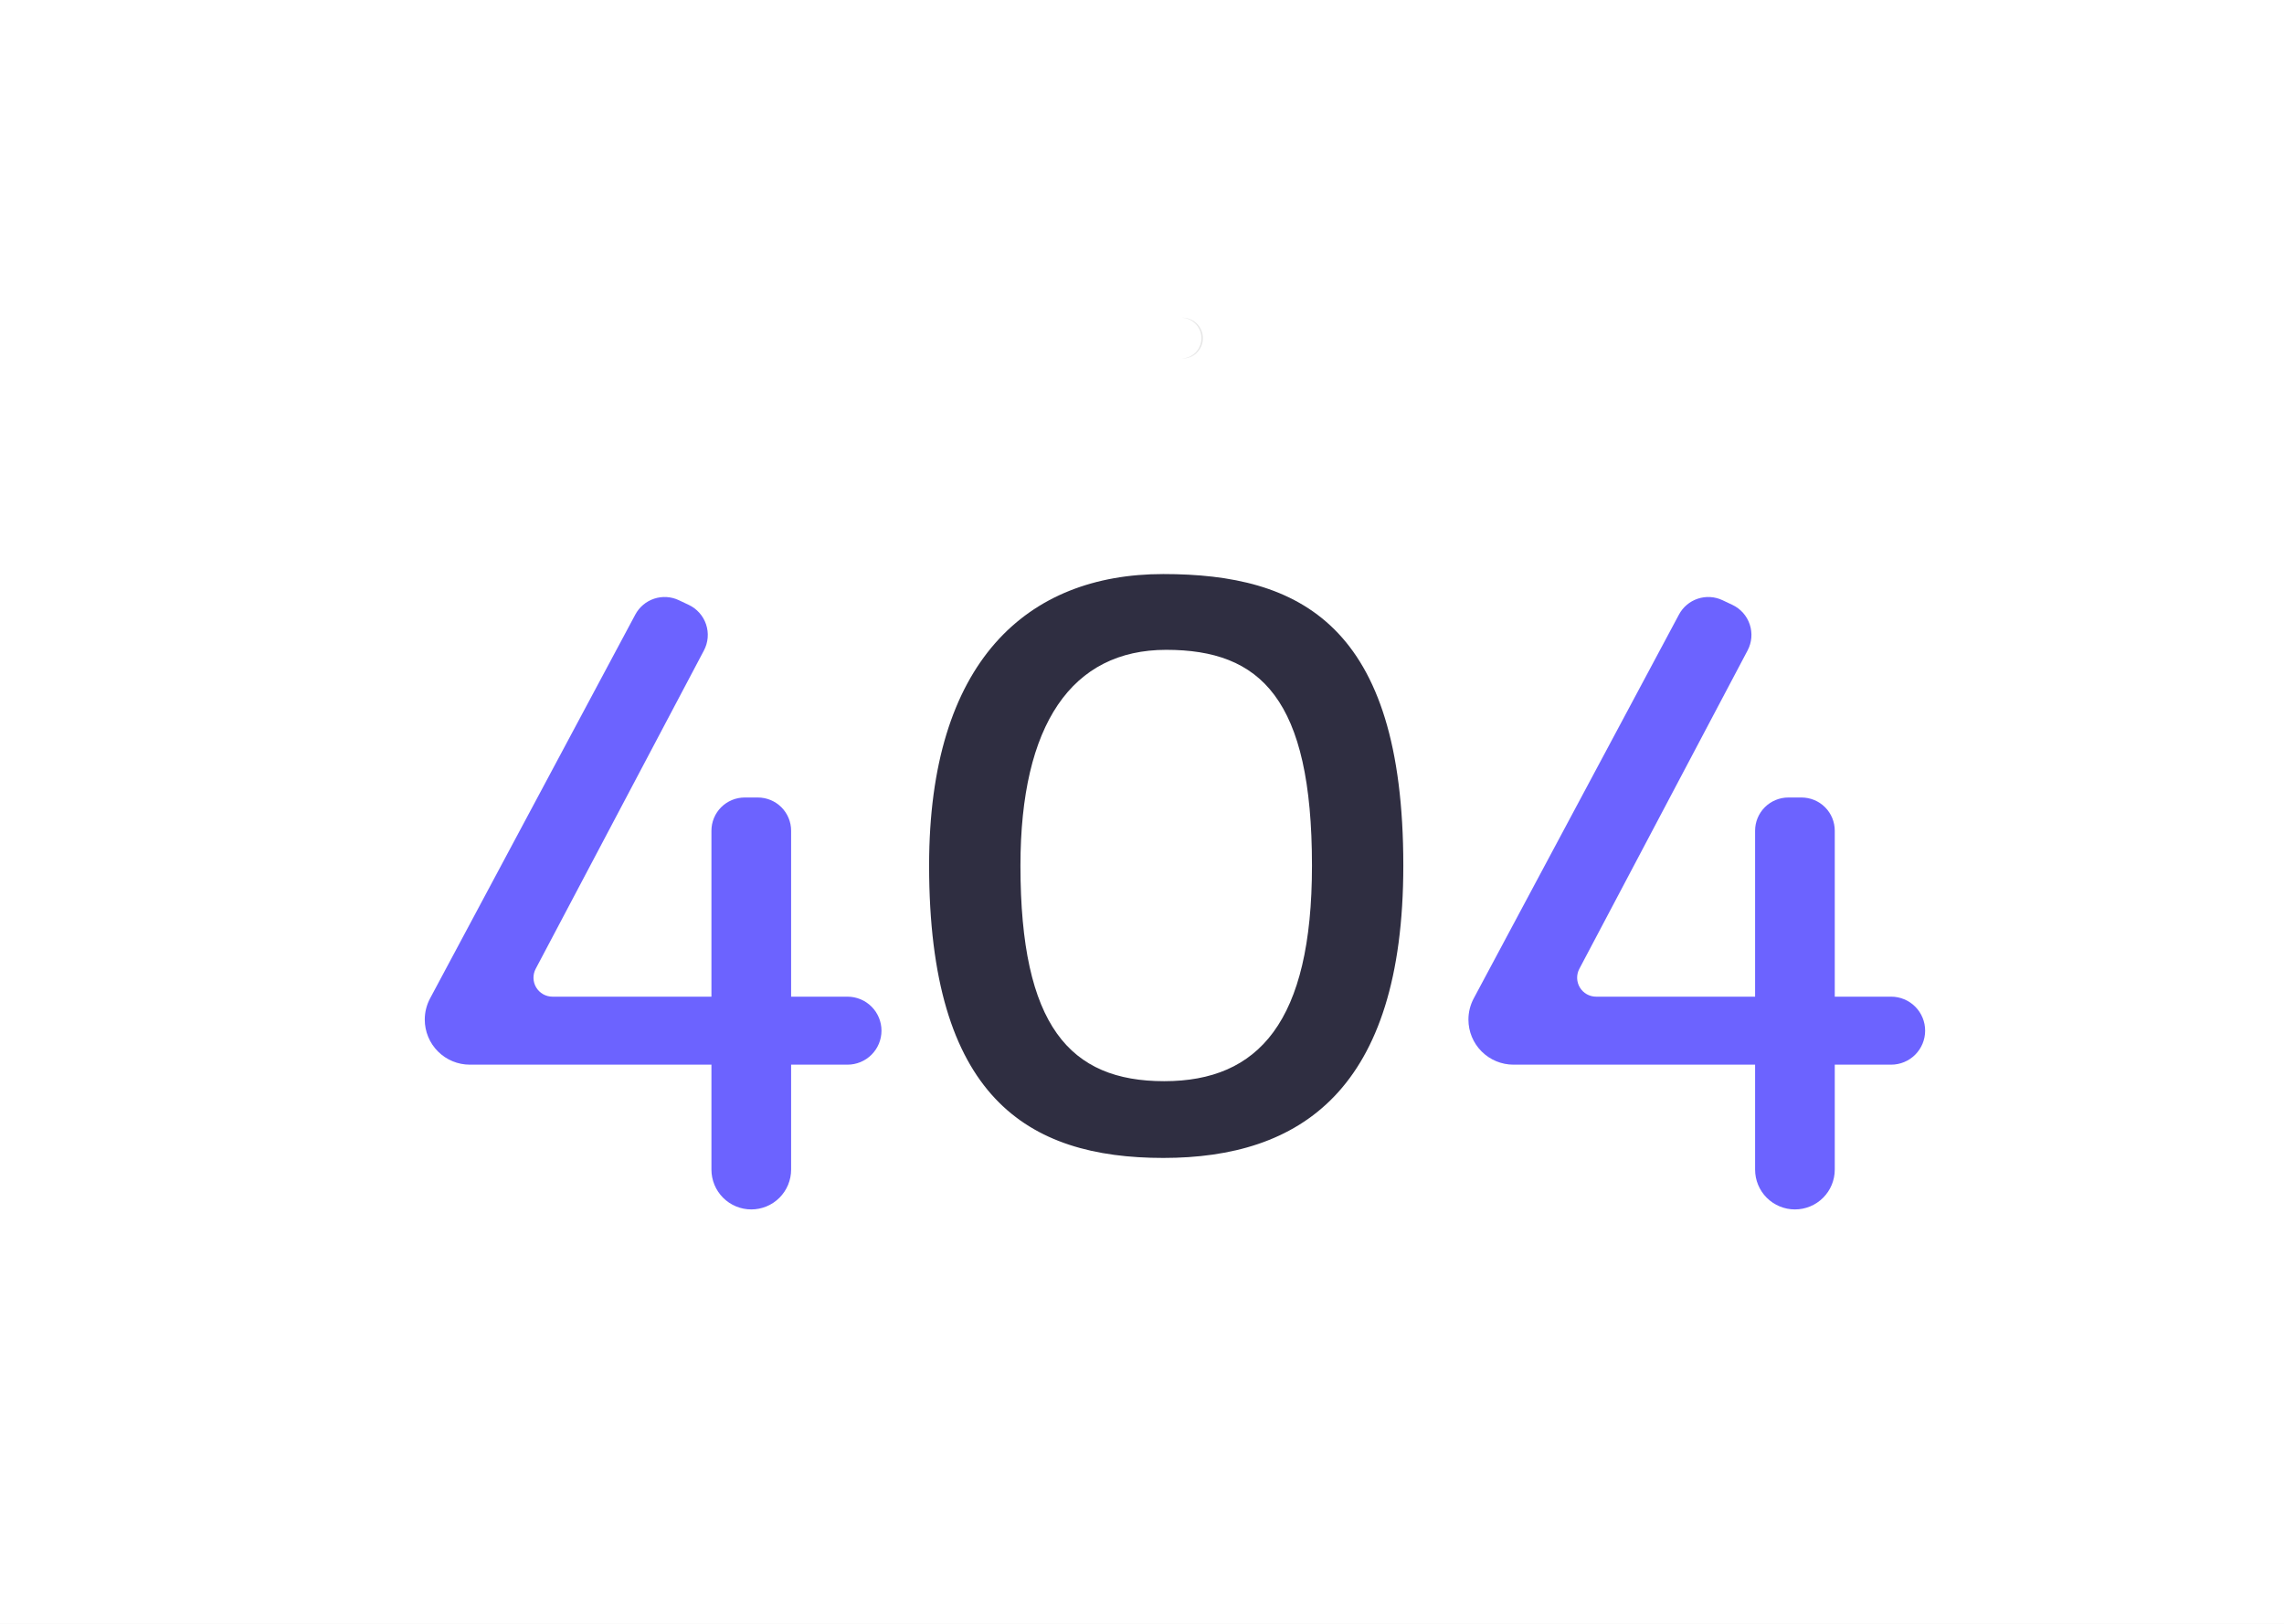 <svg width="1440" height="1024" viewBox="0 0 1440 1024" fill="none" xmlns="http://www.w3.org/2000/svg">
<rect width="1440" height="1024" fill="#E5E5E5"/>
<g id="DesktopTest">
<rect width="1440" height="1024" fill="white"/>
<g id="undraw_page_not_found_su7k 1">
<path id="Vector" d="M733.426 362.01C647.482 362.01 585.775 417.149 585.775 545.808C585.775 691.621 647.482 730.218 733.426 730.218C819.37 730.218 884.753 687.945 884.753 545.808C884.753 393.868 819.37 362.01 733.426 362.01ZM733.991 681.818C674.464 681.818 643.365 646.895 643.365 545.902C643.365 456.79 675.737 409.797 735.264 409.797C794.791 409.797 827.163 440.665 827.163 545.902C827.163 644.349 793.517 681.818 733.991 681.818Z" fill="#2F2E41"/>
<path id="Vector_2" d="M534.311 628.517H498.777V523.877C498.777 518.32 496.569 512.989 492.639 509.059C488.709 505.129 483.379 502.922 477.821 502.922H469.495C466.743 502.922 464.018 503.464 461.475 504.517C458.933 505.57 456.623 507.113 454.677 509.059C452.731 511.005 451.187 513.315 450.134 515.858C449.081 518.4 448.539 521.125 448.539 523.877V628.517H348.309C346.247 628.517 344.22 627.984 342.425 626.97C340.629 625.955 339.127 624.494 338.062 622.728C336.998 620.962 336.408 618.951 336.35 616.89C336.292 614.829 336.768 612.788 337.731 610.965L443.814 410.184C445.136 407.681 445.938 404.936 446.17 402.114C446.402 399.293 446.061 396.453 445.165 393.768C444.27 391.082 442.84 388.605 440.961 386.487C439.082 384.37 436.793 382.654 434.233 381.445L427.971 378.488C423.108 376.192 417.549 375.853 412.444 377.541C407.338 379.23 403.077 382.816 400.542 387.558L271.16 629.591C268.957 633.712 267.804 638.314 267.804 642.987V642.987C267.804 646.719 268.539 650.414 269.967 653.861C271.395 657.309 273.488 660.441 276.127 663.08C278.766 665.719 281.898 667.812 285.346 669.24C288.793 670.668 292.489 671.403 296.22 671.403H448.539V737.57C448.539 740.869 449.189 744.135 450.451 747.183C451.713 750.23 453.564 752.999 455.896 755.332C458.229 757.664 460.998 759.515 464.045 760.777C467.093 762.039 470.359 762.689 473.658 762.689H473.658C476.957 762.689 480.223 762.039 483.271 760.777C486.318 759.515 489.087 757.664 491.42 755.332C493.752 752.999 495.603 750.23 496.865 747.183C498.127 744.135 498.777 740.869 498.777 737.57V671.403H534.311C539.998 671.403 545.452 669.144 549.474 665.122C553.495 661.101 555.754 655.647 555.754 649.96V649.96C555.754 644.273 553.495 638.819 549.474 634.797C545.453 630.776 539.998 628.517 534.311 628.517V628.517Z" fill="#6C63FF"/>
<path id="Vector_3" d="M1192.31 628.517H1156.77V523.877C1156.77 518.32 1154.57 512.989 1150.64 509.059C1146.71 505.129 1141.38 502.922 1135.82 502.922H1127.49C1124.74 502.922 1122.01 503.464 1119.47 504.517C1116.93 505.57 1114.62 507.113 1112.67 509.059C1110.73 511.005 1109.18 513.315 1108.13 515.858C1107.08 518.4 1106.54 521.125 1106.54 523.877V628.517H1006.31C1004.24 628.517 1002.22 627.984 1000.42 626.97C998.626 625.955 997.123 624.494 996.059 622.728C994.995 620.962 994.405 618.951 994.347 616.89C994.289 614.829 994.764 612.788 995.728 610.965L1101.81 410.184C1103.13 407.681 1103.93 404.936 1104.17 402.114C1104.4 399.293 1104.06 396.453 1103.16 393.768C1102.27 391.082 1100.84 388.605 1098.96 386.487C1097.08 384.37 1094.79 382.654 1092.23 381.445L1085.97 378.488C1081.1 376.192 1075.55 375.853 1070.44 377.541C1065.33 379.23 1061.07 382.816 1058.54 387.558L929.157 629.591C926.953 633.712 925.801 638.314 925.801 642.987V642.987C925.801 650.523 928.795 657.751 934.124 663.08C939.453 668.409 946.68 671.403 954.217 671.403H1106.54V737.57C1106.54 744.232 1109.18 750.621 1113.89 755.332C1118.6 760.043 1124.99 762.689 1131.65 762.689V762.689C1138.32 762.689 1144.71 760.043 1149.42 755.332C1154.13 750.621 1156.77 744.232 1156.77 737.57V671.403H1192.31C1197.99 671.403 1203.45 669.144 1207.47 665.122C1211.49 661.101 1213.75 655.647 1213.75 649.96V649.96C1213.75 644.273 1211.49 638.819 1207.47 634.797C1203.45 630.776 1197.99 628.517 1192.31 628.517Z" fill="#6C63FF"/>
<path id="Vector_4" opacity="0.1" d="M745.5 200.349C745.342 200.349 745.185 200.356 745.028 200.361C748.366 200.483 751.526 201.894 753.844 204.298C756.162 206.702 757.457 209.911 757.457 213.25C757.457 216.59 756.162 219.799 753.844 222.203C751.526 224.607 748.366 226.018 745.028 226.14C745.185 226.145 745.342 226.152 745.5 226.152C748.922 226.152 752.203 224.792 754.623 222.373C757.042 219.954 758.401 216.672 758.401 213.25C758.401 209.829 757.042 206.547 754.623 204.128C752.203 201.709 748.922 200.349 745.5 200.349V200.349Z" fill="black"/>
</g>
</g>
</svg>

